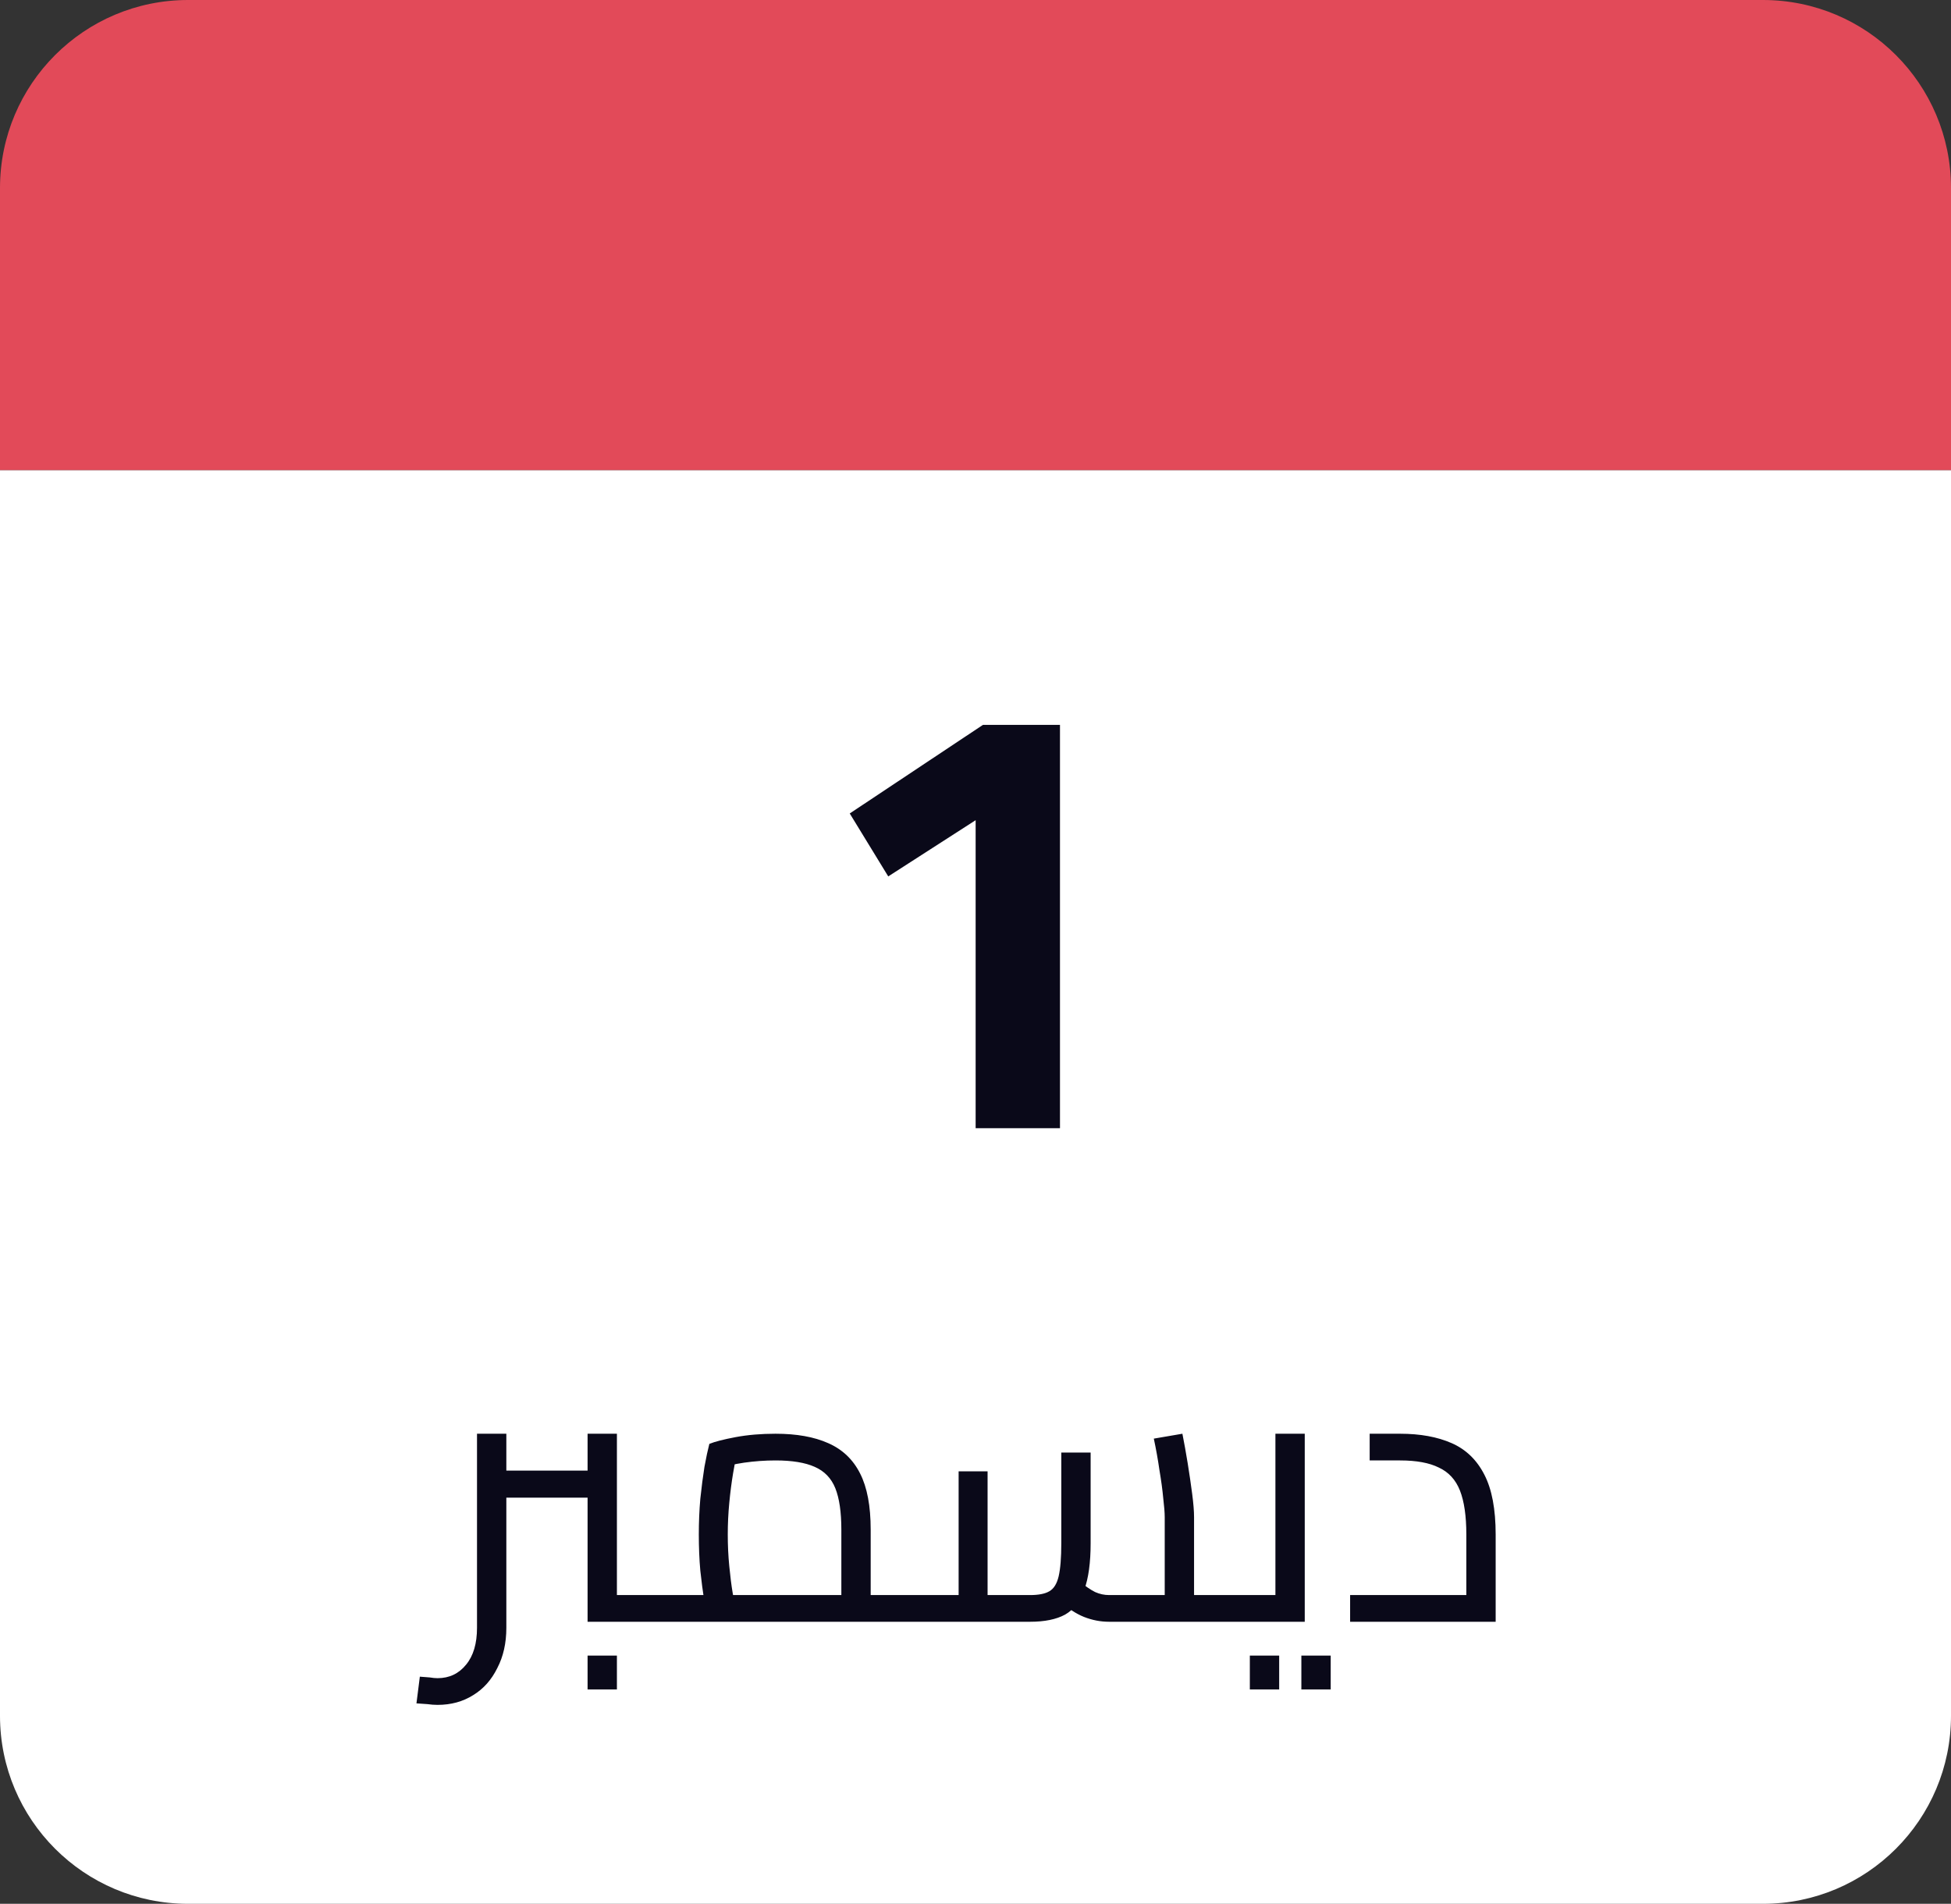 <svg width="83" height="81" viewBox="0 0 83 81" fill="none" xmlns="http://www.w3.org/2000/svg">
<rect x="0" y="0" width="83" height="81" fill="#333333" stroke="none"/>
<path d="M0 20H83V73C83 77.418 79.418 81 75 81H8C3.582 81 0 77.418 0 73V20Z" fill="white"/>
<path d="M41.506 48V34.896L37.788 37.288L36.15 34.61L41.818 30.84H45.094V48H41.506Z" fill="#0A0919"/>
<path d="M24.997 69V61H26.245V68.328L25.669 67.864H27.973V69H24.997ZM21.541 63.72V62.568H24.997V63.72H21.541ZM18.613 72.536C18.474 72.536 18.33 72.525 18.181 72.504C18.021 72.493 17.866 72.483 17.717 72.472L17.861 71.336C18.01 71.347 18.149 71.357 18.277 71.368C18.405 71.389 18.517 71.4 18.613 71.4C19.114 71.4 19.519 71.208 19.829 70.824C20.138 70.451 20.293 69.928 20.293 69.256V61H21.541V69.256C21.541 69.907 21.413 70.477 21.157 70.968C20.911 71.469 20.57 71.853 20.133 72.12C19.695 72.397 19.189 72.536 18.613 72.536ZM27.973 69V67.864C28.111 67.864 28.197 67.917 28.229 68.024C28.271 68.12 28.293 68.253 28.293 68.424C28.293 68.595 28.271 68.733 28.229 68.84C28.197 68.947 28.111 69 27.973 69ZM24.997 71.88V70.44H26.245V71.88H24.997ZM37.041 69V67.864H38.769V69H37.041ZM27.969 69V67.864H36.721L35.793 68.52V65.08C35.793 64.333 35.707 63.747 35.537 63.32C35.366 62.893 35.073 62.589 34.657 62.408C34.251 62.227 33.697 62.136 32.993 62.136C32.545 62.136 32.097 62.168 31.649 62.232C31.211 62.296 30.87 62.381 30.625 62.488L31.377 61.72C31.313 61.976 31.249 62.301 31.185 62.696C31.121 63.08 31.067 63.496 31.025 63.944C30.982 64.392 30.961 64.84 30.961 65.288C30.961 65.747 30.982 66.195 31.025 66.632C31.067 67.069 31.115 67.448 31.169 67.768C31.222 68.088 31.265 68.312 31.297 68.44L30.113 68.776C30.07 68.637 30.017 68.397 29.953 68.056C29.899 67.715 29.846 67.304 29.793 66.824C29.75 66.344 29.729 65.832 29.729 65.288C29.729 64.765 29.75 64.259 29.793 63.768C29.846 63.267 29.905 62.813 29.969 62.408C30.043 62.003 30.113 61.677 30.177 61.432C30.411 61.336 30.785 61.24 31.297 61.144C31.809 61.048 32.374 61 32.993 61C33.889 61 34.635 61.133 35.233 61.4C35.841 61.667 36.294 62.099 36.593 62.696C36.891 63.283 37.041 64.077 37.041 65.08V69H27.969ZM27.969 69C27.83 69 27.745 68.947 27.713 68.84C27.67 68.733 27.649 68.595 27.649 68.424C27.649 68.253 27.67 68.12 27.713 68.024C27.745 67.917 27.83 67.864 27.969 67.864V69ZM38.769 69V67.864C38.907 67.864 38.993 67.917 39.025 68.024C39.067 68.12 39.089 68.253 39.089 68.424C39.089 68.595 39.067 68.733 39.025 68.84C38.993 68.947 38.907 69 38.769 69ZM50.798 69V67.864H52.526V69H50.798ZM47.182 69C46.819 69 46.462 68.931 46.11 68.792C45.768 68.653 45.438 68.435 45.118 68.136L45.934 67.288C46.179 67.491 46.398 67.64 46.59 67.736C46.782 67.821 46.979 67.864 47.182 67.864H50.03L49.55 68.376V64.552C49.55 64.36 49.528 64.088 49.486 63.736C49.454 63.384 49.4 62.989 49.326 62.552C49.262 62.104 49.182 61.656 49.086 61.208L50.302 61C50.376 61.373 50.451 61.789 50.526 62.248C50.6 62.707 50.664 63.144 50.718 63.56C50.771 63.965 50.798 64.296 50.798 64.552V69H47.182ZM38.766 69V67.864H41.102L40.782 68.184V62.6H42.014V69H38.766ZM42.014 69V67.864H43.822C44.184 67.864 44.456 67.811 44.638 67.704C44.83 67.597 44.963 67.384 45.038 67.064C45.112 66.744 45.15 66.275 45.15 65.656V61.8H46.398V65.656C46.398 66.488 46.307 67.149 46.126 67.64C45.955 68.131 45.683 68.483 45.31 68.696C44.936 68.899 44.44 69 43.822 69H42.014ZM38.766 69C38.627 69 38.542 68.947 38.51 68.84C38.467 68.733 38.446 68.595 38.446 68.424C38.446 68.253 38.467 68.12 38.51 68.024C38.542 67.917 38.627 67.864 38.766 67.864V69ZM52.526 69V67.864C52.664 67.864 52.75 67.917 52.782 68.024C52.824 68.12 52.846 68.253 52.846 68.424C52.846 68.595 52.824 68.733 52.782 68.84C52.75 68.947 52.664 69 52.526 69ZM52.531 69V67.864H54.835L54.259 68.328V61H55.507V69H52.531ZM52.531 69C52.393 69 52.307 68.947 52.275 68.84C52.233 68.733 52.211 68.595 52.211 68.424C52.211 68.253 52.233 68.12 52.275 68.024C52.307 67.917 52.393 67.864 52.531 67.864V69ZM53.171 71.88V70.44H54.419V71.88H53.171ZM55.363 71.88V70.44H56.611V71.88H55.363ZM57.437 69V67.864H63.405L62.381 68.776V65.288C62.381 64.499 62.29 63.875 62.109 63.416C61.928 62.957 61.629 62.632 61.213 62.44C60.807 62.237 60.258 62.136 59.565 62.136H58.269V61H59.565C60.418 61 61.149 61.133 61.757 61.4C62.365 61.667 62.829 62.115 63.149 62.744C63.469 63.363 63.629 64.211 63.629 65.288V69H57.437Z" fill="#0A0919"/>
<path d="M0 8C0 3.582 3.582 0 8 0H75C79.418 0 83 3.582 83 8V20H0V8Z" fill="#E24A59"/>
</svg>
